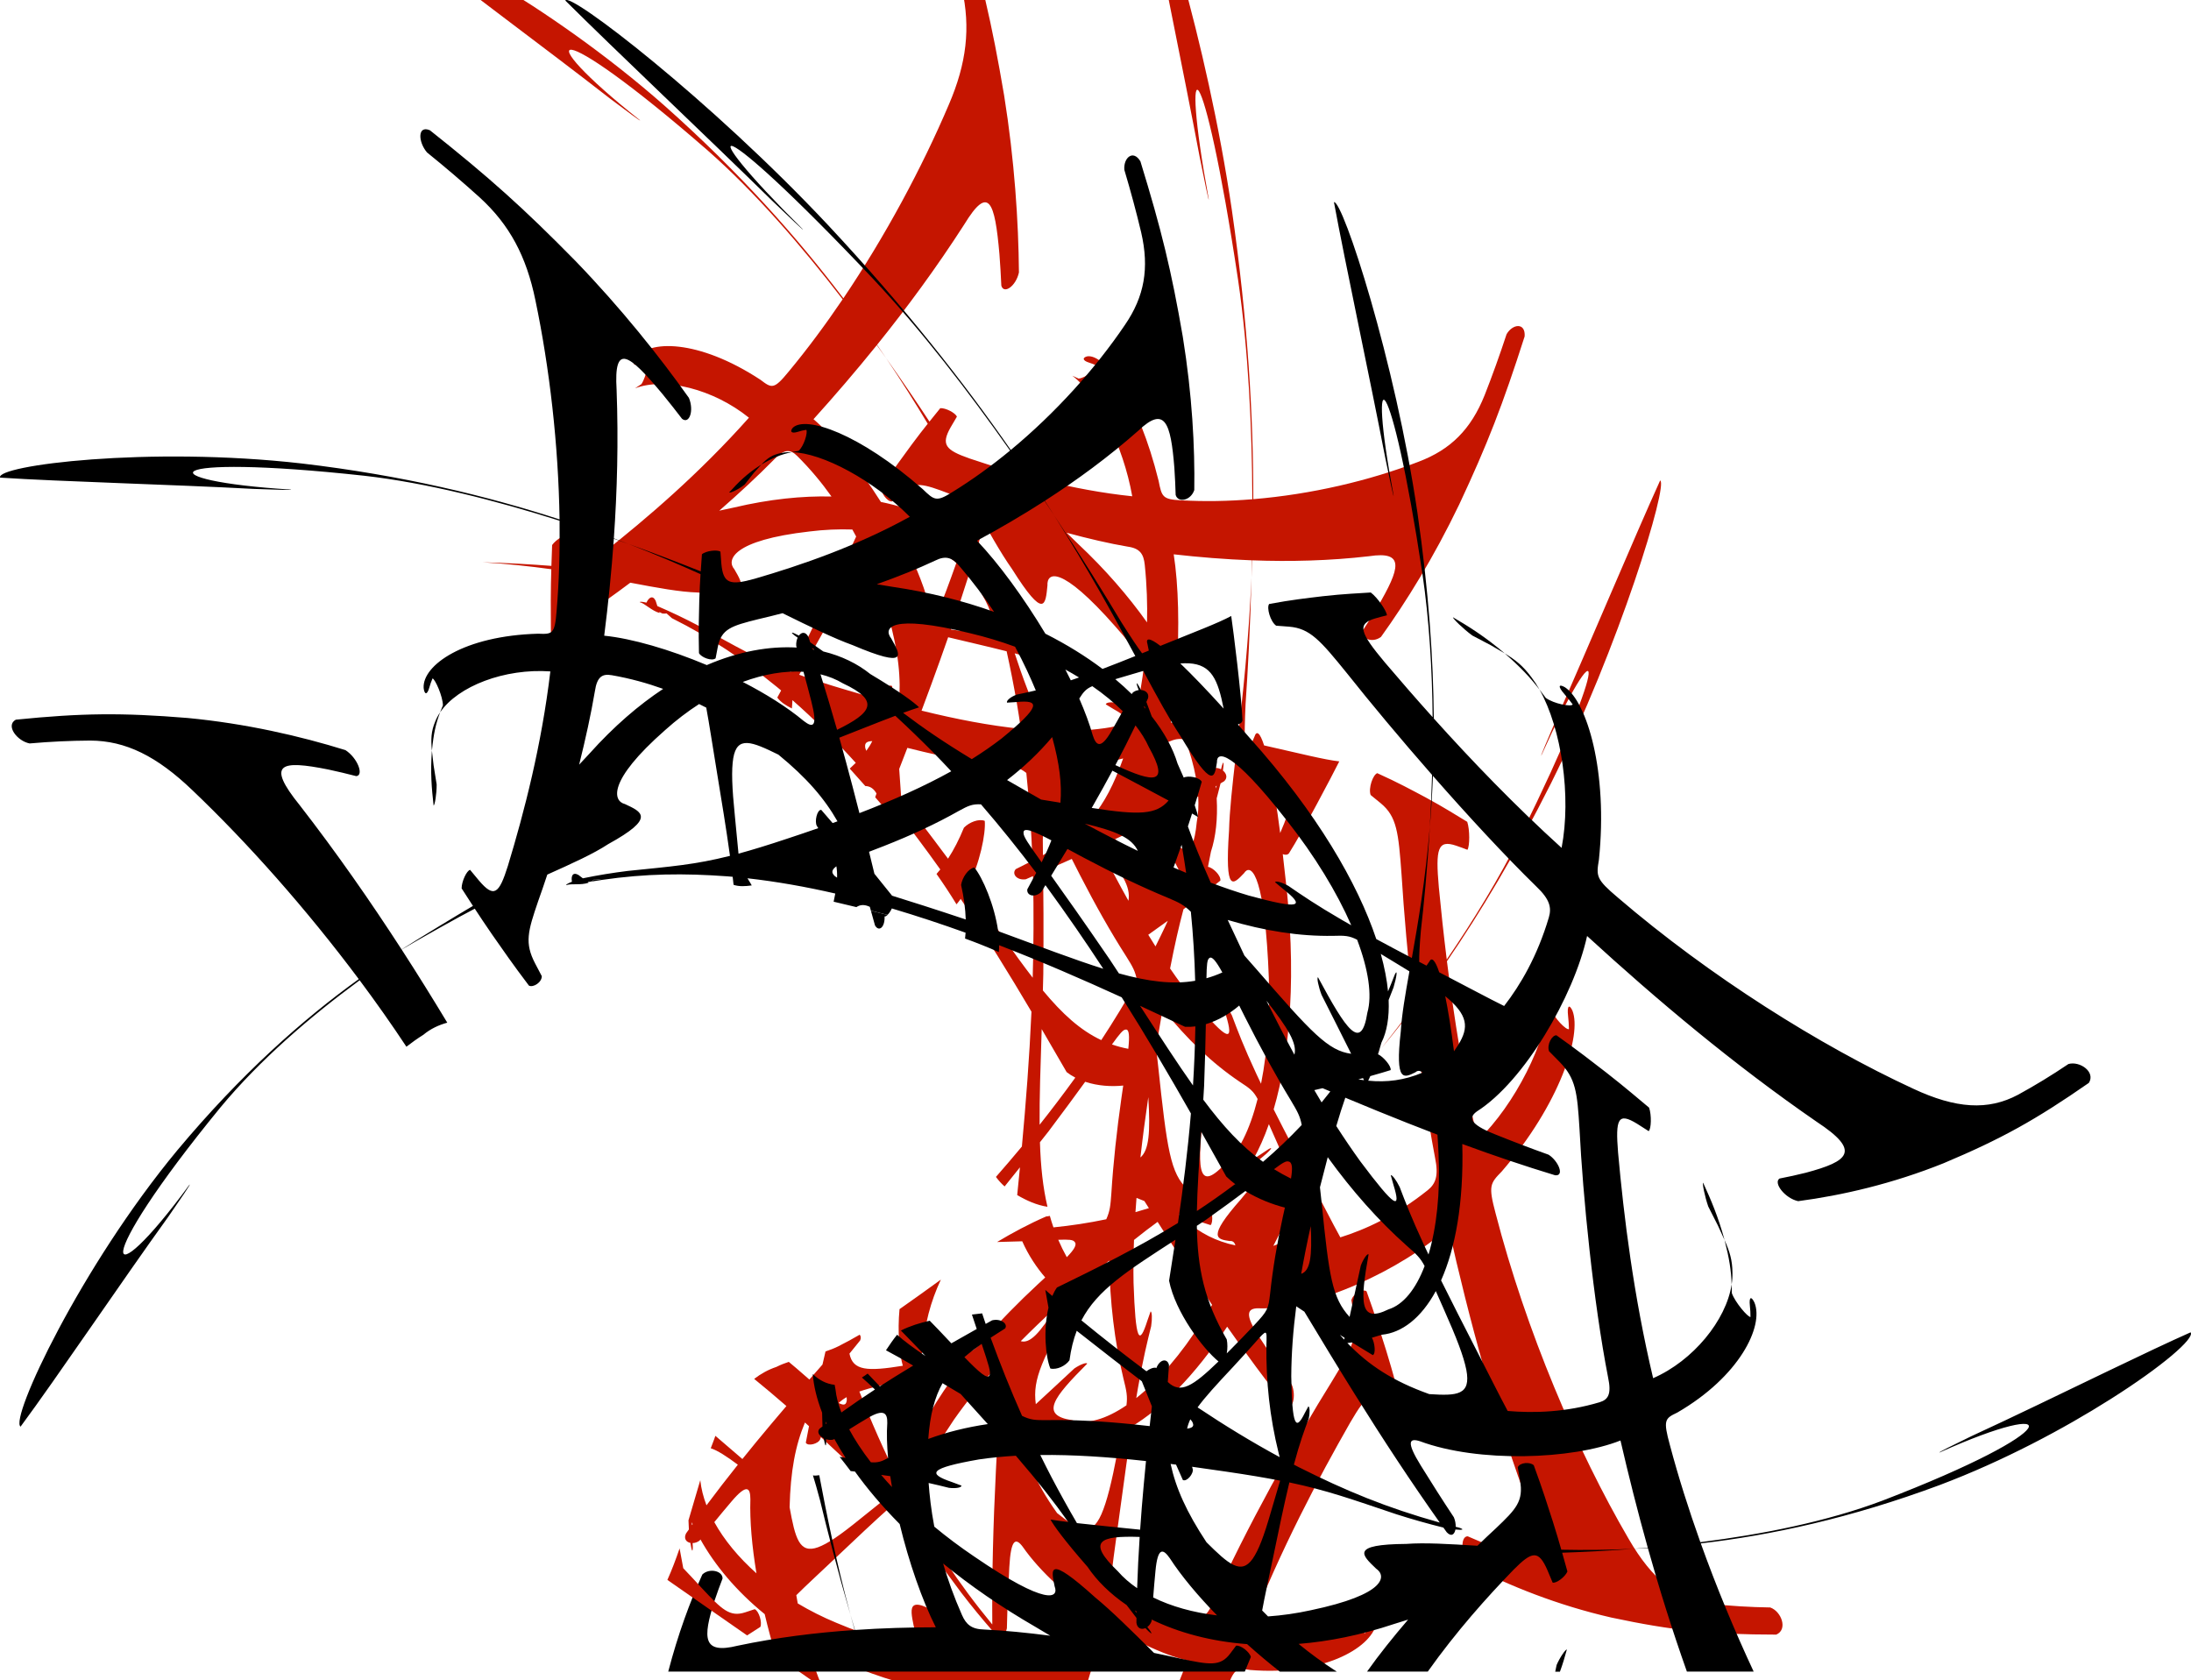<?xml version="1.0" encoding="utf-8"?>
<!-- Generator: Adobe Illustrator 16.0.5, SVG Export Plug-In . SVG Version: 6.00 Build 0)  -->
<!DOCTYPE svg PUBLIC "-//W3C//DTD SVG 1.1//EN" "http://www.w3.org/Graphics/SVG/1.1/DTD/svg11.dtd">
<svg version="1.1" id="Layer_1" xmlns="http://www.w3.org/2000/svg" xmlns:xlink="http://www.w3.org/1999/xlink" x="0px" y="0px"
	 width="422.131px" height="323.754px" viewBox="0 0 422.131 323.754" enable-background="new 0 0 422.131 323.754"
	 xml:space="preserve">
<path fill="#C51500" d="M341.067,309.715c-3.91-0.058-7.688-0.292-11.343-0.688c-6.522-0.771-11.373-4.646-15.926-12.508
	c-9.989-17.086-19.79-40.125-25.657-62.778c-1.406-5.287-1.053-5.728,1.186-8.023c11.236-13.02,15.469-26.344,13.629-30.991
	c-0.579-1.246-1.073-1.072-0.839,1.045c0.091,0.801,0.147,1.637,0.166,2.508c-0.491,0.266-2.888-2.139-3.533-3.995
	c-0.019-0.708-0.042-1.37-0.075-2.007c-0.822,8.632-6.71,20.408-13.941,27.459c-2.729-11.854-4.605-23.68-5.957-34.529
	c6.404-9.344,13.176-20.593,20.062-34.314c13.199-26.451,22.62-57.639,21.015-58.321c-4.899,10.79-13.711,31.81-20.032,46.05
	c-1.629,3.815-3.103,7.259-2.848,6.911c11.619-25.832,13.993-21.011-4.037,15.503c-4.078,8.183-9.06,16.298-14.199,23.833
	c-0.604-4.859-1.102-9.521-1.521-13.896c-0.667-7.49-0.203-9.236,3.35-8.029c0.738,0.248,1.459,0.513,2.158,0.787
	c0.463-0.696,0.473-3.887-0.037-5.387c-1.881-1.126-4.332-2.71-8.008-4.701c-2.688-1.424-5.277-2.847-9.326-4.673
	c-0.828,0.283-1.748,2.891-1.281,4.202c0.648,0.517,1.299,1.047,1.947,1.59c3.102,2.565,3.418,5.583,4.015,13.796
	c0.446,7.149,1.229,16.154,2.258,25.377c-2.075,2.807-4.125,5.482-6.104,7.998c1.984-2.396,4.029-4.973,6.131-7.75
	c1.134,10.092,2.558,20.428,4.164,28.864c0.729,3.53,0.117,5.054-1.448,6.298c-6.095,4.863-11.935,7.541-16.798,9.059
	c-1.606-2.901-3.635-6.92-6.268-11.938c-0.094-0.181-0.188-0.361-0.283-0.541c0.717-2.398,0.502-3.275-0.384-2.779
	c-0.294,0.1-0.598,0.222-0.893,0.336c-0.246-0.471-0.49-0.938-0.736-1.409c0.66-0.988,1.813-2.486,3.655-4.704
	c3.283-3.725,7.837-9.055,12.859-15.436c-6.57,7.934-12.443,13.899-17.256,18.717c-1.197-2.301-2.384-4.603-3.541-6.905
	c3.19-10.869,4.528-26.382,2.139-45.754c-0.127-1.185-0.256-2.325-0.383-3.425c0.446,0.184,0.896,0.178,1.187-0.148
	c2.681-4.213,8.403-15.12,9.7-17.721c-2.989-0.34-7.594-1.535-13.961-2.957c-0.174-0.04-0.35-0.079-0.522-0.119
	c-0.805-2.502-1.464-2.937-1.862-1.678c-0.168,0.366-0.334,0.765-0.494,1.146c-0.455-0.104-0.906-0.205-1.359-0.31
	c-0.055-1.398-0.014-3.667,0.146-7.167c0.414-6.052,0.894-14.561,1.141-24.319c-0.559,12.463-1.689,22.776-2.657,31.174
	c-2.215-0.507-4.423-1.028-6.608-1.577c-1.244-3.804-2.949-7.789-5.151-11.859c0.546-8.096,0.358-16.287-0.571-22.229
	c4.879,0.553,9.916,0.966,15.062,1.157c-0.021,1.125-0.045,2.239-0.073,3.334c0.049-1.095,0.094-2.205,0.134-3.333
	c7.316,0.27,14.859,0.091,22.516-0.793c6.927-1.049,6.041,2.237,1.598,9.833c-0.912,1.52-1.844,2.998-2.789,4.443
	c-0.521,1.568,1.771,2.555,3.482,1.275c4.832-6.713,10.164-15.309,15.069-25.506c5.472-11.683,8.396-19.235,12.612-32.396
	c0.197-2.721-2.312-2.454-3.479-0.423c-1.349,4.095-2.754,7.998-4.217,11.719c-2.646,6.622-6.566,10.513-12.746,12.853
	c-9.478,3.654-20.674,6.283-31.835,7.21c0.017-15.685-1.021-34.131-4.125-55.67c-4.815-32.913-15.2-65.549-16.815-64.444
	c2.336,12.94,7.447,37.409,10.641,54.34c0.906,4.47,1.721,8.51,1.719,7.993c-5.674-30.864-1.137-29.664,5.656,15.577
	c1.977,13.442,2.674,28.383,2.741,42.219c-4.619,0.377-9.232,0.463-13.712,0.205c-3.6-0.168-3.74-0.68-4.346-3.747
	c-3.924-15.876-10.379-24.481-13.745-23.994c-0.93,0.221-0.992,0.797,0.336,1.209c0.504,0.151,1.018,0.354,1.539,0.606
	c-0.008,0.599-2.234,2.369-3.548,2.471c-0.424-0.201-0.823-0.382-1.211-0.546c4.825,3.558,9.811,13.419,11.548,23.224
	c-11.564-1.205-22.479-4.294-31.355-7.287c-4.651-1.631-5.529-2.664-3.622-6.023c0.395-0.7,0.792-1.376,1.192-2.026
	c-0.259-0.704-2.141-1.709-3.2-1.639c-0.593,0.743-1.283,1.584-2.085,2.586c-2.419-3.678-5.232-7.831-8.348-12.223
	c2.987,4.439,5.639,8.669,8.015,12.638c-0.879,1.103-1.888,2.395-3.048,3.958c-1.744,2.383-3.455,4.664-5.896,8.356
	c-0.11,0.957,1.125,2.736,2.055,2.655c0.523-0.521,1.054-1.039,1.593-1.552c2.558-2.464,4.449-1.855,9.504,0.076
	c1.375,0.552,2.873,1.128,4.458,1.712c2.938,5.308,5.355,9.649,7.564,12.767c6.296,10.005,6.469,6.858,6.835,3.179
	c-0.142-2.472,2.461-4.161,13.106,7.94c2.018,2.255,3.875,4.609,5.559,7.012c-0.41,3.62-0.988,6.72-1.531,9.196
	c-1.268-0.496-2.364-0.964-3.459-1.433c-1.27-0.332-2.371-0.203-2.436,0.198c0.508,0.312,1.021,0.625,1.543,0.937
	c4.1,2.281,3.389,3.366-6.324,4.13c-2.285,0.112-4.62,0.104-7.009-0.014c-2.667-6.033-4.257-10.268-5.758-14.881
	c1.194,0.314,2.265,0.614,3.13,0.887c-0.233-1.292-1.292-4.542-4.042-10.625c-0.902-3.08-2.569-6.064-4.953-8.762
	c-0.344-0.962-0.695-1.924-1.056-2.888c0.099-0.333,0.197-0.667,0.295-1.001c0.187-1.224-0.525-1.582-1.346-1.306
	c-0.652-1.269-1.034-1.71-0.676-0.509c0.086,0.236,0.171,0.468,0.257,0.702c-0.421,0.244-0.836,0.639-1.144,1.156
	c-0.034,0.101-0.068,0.2-0.103,0.303c-4.128-3.242-9.546-5.781-16.141-7.127c-4.152-6.564-8.917-12.463-12.984-15.943
	c4.051-4.489,8.142-9.24,12.196-14.269c0.608,0.843,1.208,1.681,1.795,2.509c-0.572-0.847-1.154-1.703-1.75-2.566
	c5.759-7.147,11.438-14.857,16.806-23.204c4.713-7.735,5.89-4.405,6.772,5.705c0.157,2.045,0.279,4.077,0.368,6.103
	c0.49,1.687,2.803,0.121,3.391-2.552c-0.085-9.84-0.851-21.581-2.849-34.086c-2.398-14.178-4.421-22.728-8.619-36.738
	c-1.384-2.222-3.155,0.496-2.902,3.178c1.279,4.398,2.401,8.709,3.381,12.941c1.708,7.582,0.902,14.412-2.512,22.352
	c-5.201,12.236-12.296,25.434-20.325,37.333c-8.841-11.671-20.045-24.336-34.583-37.223C105.632,0.63,79.252-13.192,78.64-10.748
	c9.094,7.268,26.82,20.317,38.824,29.689c3.216,2.413,6.122,4.596,5.828,4.215c-21.769-17.234-17.615-20.9,13.125,5.894
	c9.102,8.005,18.071,18.405,25.932,28.619c-3.328,4.918-6.814,9.615-10.393,13.924c-2.852,3.488-3.248,3.25-5.443,1.579
	c-11.967-7.857-21.772-7.769-24.076-4.025c-0.587,1.099-0.312,1.59,0.94,0.561c0.472-0.393,0.979-0.759,1.522-1.094
	c0.333,0.454-0.374,4.003-1.325,5.399c-0.438,0.274-0.843,0.542-1.232,0.807c5.706-2.2,15.09,0.122,21.953,5.658
	c-9.538,10.722-19.65,19.391-28.139,26.079c-4.486,3.461-5.739,3.574-6.175-0.838c-0.092-0.918-0.169-1.818-0.229-2.702
	c-0.594-0.264-2.605,0.88-3.377,1.996c-0.035,1.148-0.089,2.466-0.139,4.018c-3.922-0.302-8.411-0.564-13.267-0.697
	c4.784,0.297,9.195,0.777,13.248,1.339c-0.052,1.703-0.094,3.673-0.103,6.002c0.008,3.524-0.017,6.936,0.196,12.131
	c0.458,0.821,2.406,0.904,3.074-0.089c0.106-0.911,0.221-1.831,0.346-2.753c0.569-4.4,2.362-5.85,7.327-9.492
	c1.365-0.971,2.837-2.047,4.379-3.203c5.248,0.993,9.551,1.795,13.003,1.891c10.471,1.113,8.828-1.402,7.034-4.502
	c-1.506-1.696-0.464-5.562,14.526-7.261c2.816-0.351,5.571-0.466,8.217-0.374c0.254,0.456,0.499,0.908,0.736,1.353
	c-1.286,2.849-3.132,6.575-5.4,11.336c-2.372,4.956-4.736,9.936-7.171,14.711c-6.538-2.469-10.472-4.798-17.82-8.87
	c-2.562-1.354-5.199-2.617-7.911-3.78c-0.113-0.347-0.226-0.694-0.339-1.041c-0.547-1.097-1.294-0.647-1.766,0.381
	c-0.796-0.188-1.293-0.225-1.282-0.081c0.956,0.204,2.253,1.64,3.812,2.073c-0.021-0.064-0.041-0.13-0.061-0.195
	c0.208,0.098,0.399,0.198,0.604,0.297c0.263,0.027,0.53,0.031,0.807-0.018c0.35,0.3,0.691,0.608,1.027,0.918
	c7.704,3.859,13.752,7.99,20.312,13.314c0.246,0.201,0.489,0.41,0.733,0.615c-0.259,0.483-0.503,0.93-0.743,1.367
	c0.688,0.923,1.7,1.533,2.809,2.095c0.016-0.222,0.042-0.443,0.056-0.665c0.006-0.128,0.013-0.232,0.02-0.352
	c0.011-0.197,0.022-0.402,0.034-0.583c4.264,3.744,8.318,7.79,12.202,12.08c-0.354,0.354-0.747,0.728-1.16,1.11
	c1.004,1.119,2.005,2.238,3.001,3.36c0.913,0.017,1.602,0.478,2.156,1.435c-0.084,0.241-0.169,0.483-0.253,0.725
	c0.726,0.828,1.445,1.66,2.162,2.496c0.415-0.059,0.914-0.249,1.393-0.539c3.188,4.003,6.169,7.987,8.987,11.958
	c-0.234,0.297-0.482,0.578-0.726,0.863c1.333,1.896,2.621,3.844,3.85,5.854c0.277-0.33,0.547-0.673,0.805-1.043
	c4.918,7.274,9.368,14.508,13.636,21.724c-0.402,8.991-1.07,17.568-1.844,25.985c-1.67,2.017-3.336,3.95-5,5.854
	c0.485,0.656,1.027,1.273,1.672,1.836c0.941-1.18,1.923-2.4,2.954-3.688c-0.171,1.791-0.352,3.566-0.529,5.349
	c1.752,1.033,3.746,1.938,5.832,2.257c-0.879-3.726-1.303-7.761-1.452-12.43c0.54-0.681,1.086-1.375,1.648-2.087
	c2.91-3.865,5.223-7.017,7.072-9.569c2.418,0.807,5.047,0.965,7.327,0.729c-0.109,0.747-0.224,1.522-0.339,2.325
	c-0.918,6.453-1.584,12.572-1.947,18.418c-0.172,2.428-0.271,3.423-0.979,5.017c-3.389,0.713-6.781,1.226-10.182,1.565
	c-0.255-0.728-0.481-1.467-0.692-2.215c-0.278,0.069-0.522,0.104-0.701,0.104c-3.396,1.484-6.511,3.158-9.462,4.928
	c1.824-0.037,3.434-0.085,4.844-0.136c1.18,2.685,2.819,5.112,4.429,6.969c-0.443,0.405-0.903,0.828-1.378,1.269
	c-3.805,3.535-7.282,7.076-10.422,10.697c-2.009,2.265-2.254,2.438-5.889,3.219c-2.157,0.457-4.316,0.88-6.477,1.272
	c-0.368,0.065-0.724,0.128-1.075,0.189c0.63-0.625,1.193-1.427,1.533-2.205c0.449-5.427,1.627-9.812,3.599-14.025
	c-2.672,1.921-5.297,3.841-7.965,5.691c-0.409,4.308-0.023,8.63,0.637,10.905c-6.841,1.107-9.619,0.973-10.28-2.338
	c0.685-0.849,1.367-1.699,2.06-2.545c0.192-0.464,0.134-0.85-0.087-1.104c-1.325,0.77-2.671,1.515-4.065,2.212
	c-0.841,0.421-1.683,0.739-2.524,1.021c-0.18,0.782-0.374,1.623-0.582,2.522c-0.826,0.938-1.672,1.906-2.527,2.886
	c-0.775-0.676-1.604-1.4-2.481-2.156c-0.5-0.43-0.993-0.832-1.49-1.25c-0.798,0.271-1.596,0.578-2.395,0.978
	c-1.559,0.521-2.98,1.313-4.269,2.304c2.036,1.65,4.104,3.396,6.211,5.233c-1.043,1.218-2.05,2.401-2.977,3.513
	c-1.907,2.27-3.738,4.492-5.505,6.693c-1.574-1.358-3.392-2.91-5.204-4.469c-0.087,0.242-0.176,0.482-0.257,0.726
	c-0.217,0.543-0.428,1.103-0.635,1.668c1.282,0.41,3.033,1.534,5.222,3.169c-2.093,2.624-4.099,5.221-6.043,7.825
	c-0.614-1.61-1.018-3.218-1.189-4.796c-0.003-0.014-0.004-0.024-0.007-0.037c-0.757,2.518-1.495,5.126-2.271,7.722
	c0.025,0.586,0.047,1.171,0.077,1.761c-0.181,0.252-0.362,0.504-0.542,0.758c-0.504,1.009,0.03,1.676,0.833,1.832
	c0.229,1.468,0.448,2.058,0.462,0.797c-0.013-0.254-0.023-0.508-0.035-0.76c0.441-0.013,0.919-0.16,1.335-0.475
	c0.061-0.074,0.119-0.148,0.178-0.225c2.771,4.959,6.885,9.921,12.375,14.39c0.64,2.715,1.363,5.392,2.143,7.949l9.001,6.271
	c-1.217-2.939-2.194-5.822-2.978-8.582c4.992,2.918,10.75,5.441,17.295,7.368c0.929,0.302,1.825,0.585,2.693,0.853
	c-4.318,1.115-8.497,2.354-12.142,3.672c-0.025,0.01-0.05,0.018-0.074,0.027l9.6,6.687c8.877-3.19,17.462-5.231,24.825-6.67
	c4.951-0.901,6.098-0.386,5.26,3.807c-0.172,0.871-0.354,1.722-0.545,2.544c0.457,0.534,2.561,0.497,3.56-0.13
	c0.349-1.016,0.763-2.176,1.237-3.548c3.409,2.211,7.335,4.666,11.623,7.188c-4.178-2.634-7.973-5.248-11.427-7.759
	c0.517-1.509,1.104-3.263,1.757-5.354c0.971-3.179,1.938-6.241,3.19-11.025c-0.179-0.964-1.89-2.003-2.76-1.438
	c-0.348,0.771-0.704,1.541-1.071,2.312c-1.729,3.685-3.721,4.101-9.146,4.931c-1.485,0.2-3.093,0.441-4.787,0.725
	c-4.392-3.486-7.997-6.332-11.04-8.124c-9.004-6.173-8.241-3.097-7.501,0.583c0.867,2.271-1.133,5.24-14.935-0.63
	c-2.602-1.076-5.083-2.332-7.412-3.722c-0.1-0.537-0.192-1.063-0.278-1.584c1.932-1.932,4.61-4.375,7.949-7.543
	c3.482-3.291,6.967-6.611,10.457-9.711c5.13,5.451,7.982,9.493,13.39,16.788c1.9,2.485,3.896,4.923,5.988,7.312
	c0.003,0.367,0.008,0.736,0.012,1.104c0.183,1.26,0.972,1.223,1.678,0.528c1.002,0.858,1.5,1.078,0.799,0.129
	c-0.153-0.181-0.303-0.354-0.456-0.532c0.333-0.451,0.614-1.043,0.755-1.693c0.091-3.949,0.253-7.879,0.469-11.785
	c0.297-5.547,1.261-5.672,2.557-3.965c6.826,9.83,22.017,19.658,31.774,21.947c-2.562,6.389-5.085,13.045-7.488,19.946
	c-0.837-0.481-1.661-0.961-2.475-1.438c0.802,0.504,1.616,1.01,2.444,1.518c-2.662,7.65-5.178,15.604-7.432,23.83l10.559,7.354
	c1.494-8.625,3.426-17.475,5.756-26.096c11.94,6.412,26.447,12.52,44.219,17.085c12.719,3.222,25.927,4.763,36.369,5.222v0.002
	c11.869,0.521,20.161-0.357,20.09-1.762c-4.362-0.844-10.336-1.84-16.845-2.893l0.001-0.002c-9.729-1.573-20.653-3.281-29.217-4.819
	c-3.803-0.593-7.236-1.134-6.843-0.929c26,4.883,23.095,10.544-14.349,1.32c-11.105-2.8-22.793-7.938-33.362-13.482
	c1.741-6.415,3.697-12.701,5.861-18.669c1.706-4.812,2.155-4.79,4.76-4.363c13.815,1.149,23.201-4.097,24.31-8.856
	c0.235-1.35-0.174-1.67-1.069-0.035c-0.337,0.619-0.716,1.232-1.138,1.839c-0.453-0.255-0.824-3.993-0.326-5.817
	c0.341-0.49,0.652-0.957,0.945-1.415c-4.826,5.091-14.524,7.831-22.752,6.19c5.986-15.184,13.131-28.723,19.303-39.533
	c3.285-5.643,4.455-6.408,6.182-2.455c0.355,0.823,0.697,1.637,1.018,2.439c0.648-0.063,2.24-2.203,2.651-3.668
	c-0.671-2.422-1.485-5.652-2.899-10.248c-1.051-3.336-2.039-6.584-3.779-11.396c-0.68-0.539-2.576,0.409-2.924,1.703
	c0.166,0.922,0.328,1.853,0.48,2.794c0.756,4.469-0.536,6.786-4.227,12.854c-6.853,10.966-16.812,28.777-22.851,42.447
	c-1.274,3.022-2.431,3.508-4.075,2.965c-6.399-2.104-11.55-5.465-15.482-8.737c0.391-3.376,1.06-7.882,1.828-13.589
	c0.66-4.815,1.309-9.646,2.021-14.395c5.727-3.449,12.092-9.689,18.373-19.227c3.76,5.378,7.45,10.371,11.225,15.156
	c1.424,1.258,2.101-1.883,1.242-3.957c-2.156-3.025-4.252-6.105-6.291-9.227c-2.9-4.419-2.236-5.48-0.277-5.516
	c10.777,0.449,27.966-7.502,36.736-15.603c3.981,17.748,9.014,36.442,15.844,54.661c3.824,9.543,0.771,9.781-7.317,6.857
	c-1.626-0.618-3.229-1.28-4.812-1.984c-1.498-0.025-1.317,3.745,0.459,5.633c7.531,3.896,16.812,7.639,27.212,10.024
	c11.855,2.521,19.254,3.267,31.77,3.284C344.513,313.977,343.221,310.467,341.067,309.715z M141.419,97.783
	c-0.985,0.205-1.927,0.408-2.842,0.612c3.817-3.331,7.464-6.708,10.575-9.876c1.975-2.094,3.138-1.96,4.447-0.659
	c2.55,2.522,4.732,5.174,6.603,7.805C154.548,95.528,148.273,96.165,141.419,97.783z M133.305,293.861
	c-0.006-0.189-0.013-0.381-0.019-0.569c0.055,0.122,0.109,0.245,0.165,0.367C133.402,293.727,133.355,293.794,133.305,293.861z
	 M137.623,293.271c1.095-1.34,2.196-2.664,3.307-3.969c2.949-3.477,3.641-2.711,3.642-0.412c-0.137,4.154,0.317,9.108,1.171,14.246
	C142.291,300.068,139.514,296.701,137.623,293.271z M163.119,269.191c0.052,0.392,0.04,0.668-0.031,0.884
	c-0.144,0.669-0.661,0.69-1.505,0.239C162.024,269.898,162.53,269.529,163.119,269.191z M170.08,289.167
	c-1.461,1.153-2.922,2.329-4.382,3.513c-3.856,3.137-6.2,4.732-8.103,5.439c-3.603,1.288-4.385-1.758-5.464-7.704
	c0.167-6.998,1.128-11.965,2.953-16.333c0.261,0.234,0.521,0.47,0.784,0.706c-0.264,1.315-0.482,2.44-0.617,3.181
	c0.398,0.77,2.445,0.19,2.764-0.648c0.05-0.146,0.105-0.286,0.155-0.43c1.608,1.479,3.245,3.004,4.908,4.576
	c3.024,2.844,5.437,5.201,7.484,7.315C170.411,288.904,170.253,289.029,170.08,289.167z M173.074,285.016
	c-2.754-5.478-5.236-11.121-7.5-16.904c2.301-0.807,5.486-1.521,10.082-2.494c2.054-0.45,4.106-0.919,6.16-1.417
	c3.462-0.845,3.275-0.776,1.537,1.587c-4.12,5.751-7.443,11.82-9.971,18.415C173.27,284.498,173.169,284.764,173.074,285.016z
	 M191.881,283.255c-0.532,10.609-0.776,20.274-0.7,29.738c-6.762-8.192-11.398-15.437-16.206-24.312
	c-0.164-0.303-0.321-0.609-0.48-0.916c3.408-2.875,5.39-4.244,7.37-5.605c0.895-0.805,1.49-1.737,1.35-2.016
	c-0.434,0.217-0.876,0.438-1.323,0.668c-3.423,1.899-3.479,0.723,1.923-7.31c2.524-3.589,5.357-7.062,8.488-10.506
	c0.219,0.556,0.45,1.137,0.69,1.739C192.587,270.827,192.148,277.689,191.881,283.255z M246.142,149.516
	c3.444,2.691,2.771,5.798,0.506,10.984c-0.645-5.001-1.279-8.937-1.879-11.907C245.271,148.893,245.728,149.198,246.142,149.516z
	 M235.125,169.664c0.142-0.984-1.453-2.523-2.392-2.645c0.183-0.888,0.371-1.851,0.57-2.91c0.941-2.875,1.332-6.361,1.112-10.288
	c0.256-0.954,0.504-1.915,0.745-2.884c0.229-0.138,0.462-0.273,0.689-0.41c0.729-0.66,0.44-1.527-0.231-2.065
	c0.204-1.437,0.175-2.075-0.188-0.946c-0.061,0.237-0.119,0.469-0.18,0.703c-0.396-0.209-0.863-0.311-1.32-0.234
	c-0.072,0.039-0.146,0.076-0.218,0.115c-0.256-1.359-0.573-2.754-0.959-4.179c1.022,0.344,2.047,0.682,3.073,1.017
	c0.807,0.261,1.552,0.511,2.256,0.755c-0.664,5.752-1.188,10.506-1.288,14.353c-0.851,12.314,0.825,10.346,2.894,8.188
	c1.137-1.793,3.674-0.633,4.625,16.938c0.523,8.69-0.004,16.896-1.353,23.636c-0.294-0.61-0.587-1.223-0.873-1.834
	c-2.46-5.279-3.601-8.308-4.741-11.339c-0.664-1.345-1.449-2.229-1.689-2.017c0.177,0.656,0.357,1.324,0.544,1.994
	c1.548,5.162,0.545,5.268-6.188-2.803c-1.551-1.945-3.072-4.017-4.576-6.207c0.902-4.639,1.709-8.149,2.58-11.412
	c0.693-0.52,1.396-1.053,2.082-1.578c0.207,0.438,0.398,0.851,0.57,1.232c0.188-0.417,0.441-1.145,0.755-2.252
	C232.978,171.391,234.335,170.316,235.125,169.664z M234.224,151.499c0.062-0.038,0.125-0.075,0.188-0.111
	c-0.049,0.176-0.096,0.352-0.145,0.528C234.253,151.776,234.237,151.639,234.224,151.499z M230.601,216.545
	c-0.539,3.729-1.191,8.467-1.804,12.57c-3.288-2.993-3.955-7.627-5.671-23.82c-0.128-1.154-0.261-2.309-0.393-3.464
	c0.404-2.438,0.834-4.927,1.281-7.468c4.641,5.818,9.557,10.521,14.896,14.107c1.873,1.211,2.59,1.756,3.391,3.268
	c-1.502,5.945-3.706,10.447-6.422,12.664c-5.325,5.564-5.216,0.392-3.905-11.023C231.731,213.24,231.019,214.871,230.601,216.545z
	 M227.985,234.27c-0.026,0.147-0.051,0.295-0.075,0.438c-0.269-0.243-0.537-0.495-0.804-0.753
	C227.401,234.061,227.694,234.165,227.985,234.27z M219.719,223.012c0.421-3.746,0.931-7.617,1.519-11.623
	C221.649,218.15,221.388,221.593,219.719,223.012z M221.353,232.777c-0.861,0.271-1.724,0.525-2.586,0.769
	c0.061-0.907,0.127-1.819,0.2-2.739c0.482,0.189,0.987,0.389,1.515,0.598C220.769,231.857,221.06,232.314,221.353,232.777z
	 M221.231,180.104c1.136-0.815,2.412-1.729,3.767-2.699c-0.142,0.31-0.282,0.617-0.425,0.931c-0.637,1.354-1.286,2.688-1.948,4.008
	C222.16,181.607,221.696,180.861,221.231,180.104z M230.582,158.356c-0.819,8.283-3.088,6.314-7.274-0.84
	c2.59-1.332,5.096-2.681,7.547-4.065C230.954,155.204,230.867,156.85,230.582,158.356z M225.92,136.895
	c0.46,0.925,0.888,1.846,1.288,2.763c-0.54-0.151-1.08-0.302-1.613-0.458C225.71,138.442,225.819,137.672,225.92,136.895z
	 M223.011,150.306c0.74-2.132,1.377-4.603,1.912-7.289c1.426-0.616,2.223-0.784,3.43-0.521c0.938,2.52,1.631,4.972,2.053,7.296
	c-1.346,0.667-2.69,1.315-4.04,1.94C222.776,153.409,222.374,152.376,223.011,150.306z M207.661,104.744
	c-0.741-0.731-1.462-1.429-2.159-2.099c4.149,1.127,8.212,2.075,11.819,2.687c2.33,0.332,3.025,1.45,3.234,3.486
	c0.412,3.956,0.522,7.671,0.439,11.1C217.368,114.826,212.949,109.709,207.661,104.744z M222.226,158.066
	c1.672,3.271,3.784,7.334,5.588,10.909c-3.479,0.894-6.217-0.848-12.963-7.298c0.207-0.099,0.418-0.198,0.621-0.295
	C217.8,160.277,220.038,159.175,222.226,158.066z M217.412,173.557c-1.795-3.207-3.588-6.596-5.396-10.16
	C216.147,168.004,217.888,170.826,217.412,173.557z M216.394,146.125c-1.767,5.035-3.65,8.55-5.92,11.286
	c-0.148-0.146-0.299-0.293-0.45-0.444c-0.749-0.729-1.501-1.455-2.255-2.18c-1.066-2.219-2.143-4.497-3.234-6.834
	C208.629,147.75,212.573,147.152,216.394,146.125z M201.321,158.113c0.605-1.027,1.788,0.813,3.582,4.25
	c-1.219,0.825-2.533,1.61-3.965,2.403C200.883,160.196,200.899,158.66,201.321,158.113z M195.912,135.482
	c0.279,1.643,0.529,3.288,0.766,4.934c-5.987-0.607-12.329-1.82-19.125-3.495c0.643-1.703,1.256-3.355,1.819-4.898
	c1.159-3.154,2.258-6.226,3.307-9.243c3.384,0.814,7.688,1.798,11.265,2.704C194.664,128.728,195.307,132.019,195.912,135.482z
	 M188.244,105.583c0.062,0.177,0.124,0.354,0.184,0.528c-0.088-0.087-0.174-0.174-0.265-0.26
	C188.189,105.763,188.217,105.673,188.244,105.583z M186.682,110.686c1.065,1.202,1.928,2.513,2.56,3.919
	c4.047,6.978,1.2,7.793-6.048,6.679C184.425,117.694,185.583,114.176,186.682,110.686z M184.271,108.416
	c-0.653,1.848-1.32,3.681-2.001,5.501c-1.803,4.847-2.696,4.487-3.376,2.308c-1.096-4.011-2.999-8.468-5.338-12.889
	C177.779,104.429,181.442,106.161,184.271,108.416z M166.912,144.664c-0.165-0.343-0.236-0.612-0.232-0.853
	c-0.06-0.709,0.43-1.002,1.375-1.018C167.753,143.419,167.378,144.034,166.912,144.664z M172.22,135.541
	c-0.136-1.387-0.259-2.568-0.348-3.341c-0.61-0.518-2.406,1.109-2.46,2.073c-0.006,0.165-0.016,0.326-0.022,0.49
	c-1.984-0.555-4.005-1.142-6.066-1.756c-3.747-1.103-6.759-2.07-9.351-2.996c0.107-0.198,0.22-0.401,0.348-0.622
	c1.062-1.861,2.118-3.742,3.17-5.634c2.774-5.002,4.552-7.75,6.17-9.42c3.077-3.12,4.727-0.647,7.521,4.417
	c1.912,6.726,2.46,11.943,1.999,17.049C172.861,135.714,172.542,135.629,172.22,135.541z M198.966,188.38
	c-3.578-4.622-7.52-10.437-12.479-17.522c2.297-4.506,3.455-10.245,3.243-12.695c-1.134-0.466-2.973,0.242-4.013,1.309
	c-0.926,2.269-1.938,4.231-3.068,5.972c-3.8-5.11-6.755-8.952-9.028-11.869c-0.099-1.401-0.229-3.278-0.375-5.417
	c0.511-1.322,1.04-2.687,1.572-4.064c0.944,0.233,1.953,0.483,3.018,0.736c5.478,1.3,10.678,2.221,15.653,2.685
	c2.062,0.225,2.909,0.359,4.249,1.406c0.59,5.625,0.973,11.264,1.189,16.911c-1.07,0.545-2.141,1.086-3.219,1.621
	c-0.835,0.896,0.185,2.216,1.927,1.958c0.437-0.192,0.908-0.399,1.393-0.615c0.003,0.078,0.007,0.155,0.008,0.232
	C199.184,175.745,199.146,182.17,198.966,188.38z M200.295,216.709c-0.039-5.238,0.171-11.257,0.403-18.428
	c1.618,2.765,3.214,5.527,4.81,8.289c0.524,0.406,1.085,0.755,1.668,1.06C204.871,210.814,202.579,213.831,200.295,216.709z
	 M207.037,239.27c0.522,0.541-0.109,1.523-1.502,2.955c-0.614-1.109-1.162-2.225-1.646-3.353
	C205.958,238.797,206.734,238.855,207.037,239.27z M203.427,251.912c-3.088,4.923-4.969,7.012-6.765,6.494
	C198.796,256.251,201.055,254.092,203.427,251.912z M196.06,272.316c0.14,0.332,0.279,0.66,0.417,0.986
	c-0.09,0.078-0.179,0.153-0.266,0.229C196.157,273.131,196.105,272.727,196.06,272.316z M215.336,279.579
	c-1.187,6.205-2.076,9.743-3.137,12.18c-2.035,4.576-4.35,3.101-8.532-0.231c-4.316-6.061-6.395-11.213-7.323-17.092
	c0.222,0.125,0.484,0.262,0.793,0.408c0.777,1.807,1.471,3.381,1.891,4.299c0.648,0.147,1.683-1.744,1.772-2.851
	c0.583,0.202,1.215,0.409,1.913,0.626c3.354,1.884,8.009,1.707,13.327-0.964C215.804,277.159,215.567,278.368,215.336,279.579z
	 M217.03,270.766c-3.937,2.68-7.614,3.769-10.491,2.863c-6.247-0.955-3.604-4.346,2.923-10.886
	c-0.091-0.312-1.366,0.161-2.472,0.921c-2.205,2.037-4.985,4.654-7.424,6.883c-0.664-4.925,1.204-8.638,8.125-21.078
	c0.491-0.891,0.977-1.785,1.467-2.683c1.474-1.285,2.989-2.586,4.543-3.901c0.147,8.023,1.024,15.545,2.737,22.678
	C217.062,268.037,217.257,269.038,217.03,270.766z M217.385,202.078c-1.098-0.21-2.145-0.488-3.151-0.84
	c1.543-2.135,2.172-2.868,2.634-2.864C217.574,198.25,217.644,199.617,217.385,202.078z M212.176,200.4
	c-4.025-1.887-7.497-5.041-11.25-9.57c0.03-1.047,0.059-2.114,0.083-3.206c0.077-9.032,0.021-15.313-0.032-19.688
	c1.714-0.756,3.599-1.586,5.521-2.442c0.503,0.989,1.037,2.052,1.609,3.166c2.939,5.719,5.88,10.937,8.902,15.646
	c1.239,1.978,1.725,2.813,2.082,4.711C216.896,192.943,214.586,196.734,212.176,200.4z M231.544,254.627
	c-3.977,6.324-8.396,11.389-12.627,14.744c0.109-0.671,0.225-1.344,0.339-2.008c1.017-5.737,1.771-8.788,2.532-11.838
	c0.23-1.493,0.158-2.787-0.104-2.855c-0.211,0.6-0.425,1.211-0.637,1.826c-1.551,4.85-2.261,4.033-2.652-7.359
	c-0.047-2.684-0.015-5.426,0.09-8.232c1.691-1.36,3.174-2.493,4.548-3.483c2.403,3.772,4.888,7.624,7.045,10.858
	c1.163,1.755,2.312,3.462,3.448,5.132C232.937,252.407,232.276,253.477,231.544,254.627z M239.104,231.038
	c-6.67,7.553-4.599,7.707-2.176,8.078c0.486-0.062,0.924,0.161,1.086,0.841c-3.761-0.805-6.736-2.364-9.494-4.713
	c0.24-0.131,0.519-0.291,0.838-0.494c1.615,0.562,3.035,1.036,3.879,1.294c0.578-0.538,0.304-2.981-0.252-3.896
	c0.562-0.438,1.162-0.918,1.82-1.457c2.041-1.107,4.029-3.112,5.838-5.955c0.717-0.469,1.437-0.947,2.153-1.444
	c1.709-1.364,2.767-2.535,1.64-1.908c-1.01,0.683-1.987,1.324-2.944,1.931c1.082-1.926,2.085-4.172,2.979-6.723
	c0.498,1.135,1,2.27,1.506,3.402c0.396,0.888,0.762,1.716,1.101,2.501C243.786,225.788,241.079,228.529,239.104,231.038z
	 M245.324,240.048c2.062-3.94,3.602-7.155,4.688-9.688c0.178,0.646,0.322,1.254,0.438,1.836
	C251.365,237.055,249.382,238.557,245.324,240.048z"/>
<g>
	<path fill="none" d="M263.384,322.091h-5.843c0.519,0.332,1.041,0.661,1.576,0.986C260.8,324.1,262.008,324.107,263.384,322.091z"
		/>
	<path d="M150.671,87.259c-1.862,0.317-2.819,1.017-3.983,2.245c2.279-1.346,3.818-1.954,5.844-2.382
		C151.863,87.104,151.238,87.146,150.671,87.259z"/>
	<path d="M140.482,94.887c0.203,0.162,1.851-0.615,2.985-1.523c0.573-0.754,1.167-1.509,1.773-2.258
		c0.55-0.614,1.012-1.143,1.446-1.602c-0.013,0.007-0.024,0.014-0.037,0.021C143.895,91.262,142.18,93.007,140.482,94.887z"/>
	<path d="M299.905,320.799c-0.086,0.432-0.176,0.861-0.266,1.292h0.905c0.537-1.442,0.944-2.837,1.333-4.271
		C301.647,317.744,300.536,319.322,299.905,320.799z"/>
	<path d="M83.217,144.637c0.32-3.273,0.747-5.199,1.568-7.374c-0.383,0.566-0.699,1.152-0.934,1.755
		C83.046,140.946,83.004,142.451,83.217,144.637z"/>
	<path d="M83.542,155.199c0.227-0.022,0.594-2.203,0.588-4.06c-0.209-1.224-0.408-2.46-0.594-3.707
		c-0.125-1.067-0.239-1.978-0.318-2.796c-0.002,0.021-0.004,0.037-0.006,0.057C82.898,148.756,83.168,151.92,83.542,155.199z"/>
	<path d="M328.135,227.879c-0.184,0.127,0.304,2.604,0.984,4.572c0.625,1.201,1.244,2.42,1.855,3.658
		c0.496,1.072,0.927,1.982,1.291,2.812c-0.006-0.021-0.01-0.038-0.016-0.058C331.034,234.415,329.648,231.184,328.135,227.879z"/>
	<path d="M333.783,245.174c-0.021-2.412-0.535-4.027-1.518-6.251c0.927,3.618,1.27,5.854,1.365,8.536
		C333.75,246.684,333.805,245.92,333.783,245.174z"/>
	<path d="M113.914,169.854c0.682-0.111,1.354-0.213,2.02-0.311c-0.453-0.062-0.909-0.12-1.368-0.166
		C114.367,169.575,114.146,169.725,113.914,169.854z"/>
	<path d="M168.582,178.3c0.738,1.289,1.934,0.433,1.849-1.759c0.024,0.018,0.049,0.033,0.073,0.049
		c0.159-0.033,0.325-0.154,0.489-0.308c-1.065-0.276-2.132-0.548-3.2-0.812C168.057,176.412,168.322,177.354,168.582,178.3z"/>
	<path d="M187.259,253.299c0.655-0.072,1.31-0.15,1.962-0.232"/>
	<path d="M201.397,248.545"/>
	<path d="M156.628,284.266c0.375,1.202,0.827,2.784,1.379,4.854c1.321,5.49,3.286,13.204,5.849,22.021
		c-2.844-10.602-4.619-19.519-6.013-26.91C157.405,284.296,156.995,284.34,156.628,284.266z"/>
	<path d="M422.053,256.705c-4.062,1.801-9.533,4.396-15.476,7.254v-0.001c-8.884,4.269-18.823,9.11-26.729,12.742
		c-3.459,1.687-6.586,3.206-6.145,3.149c24.125-10.854,24.977-4.549-11.021,9.282c-10.713,4.052-23.238,6.515-35.082,8.004
		c-2.236-6.259-4.225-12.534-5.859-18.669c-1.351-4.923-0.969-5.163,1.412-6.301c11.994-6.953,16.697-16.621,14.886-21.16
		c-0.577-1.242-1.097-1.271-0.897,0.581c0.078,0.7,0.117,1.421,0.117,2.159c-0.518,0.051-2.959-2.807-3.592-4.588
		c-0.002-0.598-0.013-1.157-0.033-1.701c-1.052,6.938-7.442,14.729-15.133,18.084c-3.764-15.881-5.641-31.074-6.754-43.475
		c-0.529-6.506-0.007-7.805,3.668-5.547c0.764,0.473,1.508,0.943,2.229,1.422c0.496-0.424,0.579-3.09,0.08-4.525
		c-1.936-1.604-4.449-3.789-8.236-6.751c-2.77-2.14-5.437-4.239-9.613-7.19c-0.866-0.055-1.881,1.809-1.427,3.068
		c0.664,0.66,1.328,1.332,1.992,2.018c3.174,3.234,3.438,5.875,3.877,12.963c0.646,12.914,2.651,33.223,5.511,47.891
		c0.682,3.209,0.01,4.268-1.65,4.762c-6.454,1.932-12.6,2.117-17.698,1.68c-1.608-2.994-3.635-7.071-6.266-12.195
		c-2.212-4.328-4.439-8.662-6.568-12.967c2.728-6.103,4.383-14.861,4.088-26.277c6.158,2.265,12.041,4.254,17.873,6.021
		c1.888,0.221,0.647-2.744-1.242-3.957c-3.5-1.25-6.979-2.58-10.437-3.975c-4.905-1.968-4.967-3.221-3.379-4.367
		c9.101-5.791,18.66-22.14,21.228-33.799c13.411,12.288,28.226,24.753,44.241,35.799c8.594,5.646,6.225,7.586-2.085,9.811
		c-1.688,0.422-3.382,0.795-5.083,1.121c-1.244,0.834,1.061,3.826,3.598,4.359c8.405-1.107,18.161-3.341,28.059-7.326
		c11.17-4.707,17.666-8.324,27.946-15.463c1.331-2.109-1.735-4.25-3.933-3.637c-3.24,2.188-6.475,4.154-9.699,5.917
		c-5.793,3.097-11.988,2.688-20.219-1.161c-17.962-8.312-39.172-21.615-56.934-36.852c-4.176-3.533-4.137-4.098-3.613-7.26
		c1.779-17.105-2.362-30.458-6.528-33.222c-1.188-0.692-1.494-0.267-0.092,1.337c0.531,0.604,1.057,1.257,1.57,1.963
		c-0.252,0.498-3.592-0.105-5.184-1.26c-0.42-0.57-0.817-1.1-1.209-1.604c4.258,7.554,6.158,20.582,4.254,30.5
		c-9.016-8.167-17.313-16.798-24.623-24.929c-0.086-11.327-0.958-24.428-3.149-39.623c-4.286-29.249-14.381-60.225-16.088-59.868
		c2.146,11.655,6.929,33.939,9.881,49.237c0.843,4.062,1.603,7.73,1.613,7.299c-5.229-27.838-0.526-25.239,5.547,15.029
		c1.331,9.045,1.882,18.551,1.97,27.672c-3.271-3.643-6.345-7.184-9.189-10.533c-4.829-5.766-5.445-7.463-1.842-8.504
		c0.748-0.217,1.488-0.413,2.222-0.588c-0.021-0.836-1.834-3.459-3.11-4.398c-2.187,0.151-5.103,0.251-9.257,0.719
		c-3.021,0.367-5.958,0.68-10.323,1.496c-0.519,0.705,0.219,3.37,1.35,4.18c0.828,0.053,1.664,0.117,2.508,0.191
		c4.011,0.333,5.996,2.628,11.179,9.027c4.453,5.611,10.241,12.554,16.356,19.533c-0.1,3.489-0.252,6.857-0.438,10.051
		c0.259-3.1,0.466-6.383,0.603-9.863c6.697,7.635,13.772,15.302,19.914,21.307c2.615,2.479,2.982,4.08,2.41,5.996
		c-2.222,7.474-5.483,13.008-8.606,17.033c-2.978-1.464-6.938-3.603-11.966-6.214c-0.18-0.096-0.36-0.188-0.541-0.282
		c-0.782-2.378-1.461-2.976-1.903-2.062c-0.185,0.248-0.364,0.522-0.541,0.785c-0.471-0.246-0.938-0.49-1.409-0.736
		c-0.022-1.188,0.066-3.075,0.312-5.948c0.565-4.935,1.257-11.908,1.729-20.016c-0.856,10.266-2.267,18.519-3.463,25.221
		c-2.297-1.203-4.585-2.414-6.852-3.644c-3.594-10.742-11.362-24.236-24.396-38.767c-0.779-0.9-1.537-1.762-2.271-2.592
		c0.472-0.104,0.836-0.366,0.888-0.799c-0.208-4.99-1.745-17.211-2.168-20.086c-2.646,1.43-7.107,3.08-13.146,5.552
		c-0.166,0.067-0.332,0.135-0.498,0.202c-2.09-1.594-2.879-1.574-2.486-0.312c0.07,0.396,0.164,0.818,0.25,1.223
		c-0.434,0.174-0.861,0.35-1.293,0.523c-0.844-1.117-2.107-3.002-3.979-5.965c-3.119-5.203-7.587-12.459-12.962-20.608
		c6.666,10.546,11.63,19.655,15.636,27.099c-2.106,0.85-4.217,1.685-6.323,2.483c-3.195-2.41-6.872-4.705-11.005-6.787
		c-4.18-6.955-9.014-13.57-13.174-17.914c4.319-2.335,8.688-4.875,13.021-7.66c0.625,0.936,1.242,1.863,1.846,2.778
		c-0.586-0.926-1.184-1.862-1.796-2.811c6.158-3.96,12.246-8.418,18.021-13.519c5.084-4.82,6.236-1.617,6.932,7.156
		c0.12,1.768,0.2,3.514,0.251,5.24c0.47,1.584,2.914,1.084,3.587-0.944c0.128-8.27-0.408-18.371-2.212-29.542
		c-2.188-12.714-4.104-20.583-8.166-33.792c-1.394-2.346-3.299-0.693-3.095,1.64c1.232,4.131,2.311,8.137,3.236,12.026
		c1.612,6.947,0.619,12.38-3.112,17.832c-5.689,8.415-13.374,16.971-22.002,24.111c-8.951-12.88-20.344-27.424-35.203-43.324
		c-22.762-24.255-49.937-45.1-50.629-43.271c9.312,9.283,27.491,26.441,39.787,38.509c3.298,3.15,6.275,6,5.979,5.577
		c-22.296-22.083-17.887-23.692,13.544,9.549c9.303,9.901,18.416,21.763,26.379,33.078c-3.576,2.949-7.312,5.656-11.135,8.005
		c-3.049,1.919-3.457,1.58-5.707-0.591c-12.293-10.786-22.509-14.157-24.992-11.834c-0.637,0.713-0.359,1.221,0.966,0.8
		c0.5-0.164,1.038-0.291,1.61-0.382c0.336,0.496-0.479,3.22-1.499,4.055c-0.463,0.077-0.894,0.157-1.306,0.244
		c5.994,0.162,15.72,5.405,22.75,12.456c-10.178,5.622-20.9,9.325-29.895,11.942c-4.749,1.32-6.059,0.974-6.414-2.873
		c-0.076-0.8-0.137-1.582-0.18-2.344c-0.615-0.43-2.734-0.179-3.563,0.484c-0.062,0.949-0.147,2.033-0.233,3.314
		c-4.088-1.635-8.769-3.435-13.836-5.258c4.988,1.935,9.582,3.891,13.8,5.79c-0.091,1.407-0.181,3.044-0.24,4.989
		c-0.069,2.953-0.169,5.802-0.062,10.227c0.457,0.848,2.487,1.602,3.204,1.004c0.131-0.726,0.271-1.454,0.42-2.184
		c0.691-3.484,2.59-4.065,7.843-5.369c1.444-0.333,3.002-0.717,4.636-1.143c5.444,2.676,9.909,4.857,13.503,6.153
		c10.885,4.612,9.229,1.931,7.427-1.297c-1.529-1.948-0.359-4.821,15.293-0.976c2.943,0.698,5.813,1.568,8.568,2.577
		c1.731,3.206,3.029,6.08,3.999,8.421c-1.323,0.318-2.491,0.561-3.658,0.801c-1.231,0.453-2.062,1.189-1.885,1.555
		c0.595-0.034,1.196-0.071,1.802-0.113c4.667-0.471,4.704,0.825-2.828,7.004c-1.812,1.398-3.733,2.725-5.76,3.993
		c-5.637-3.425-9.362-5.992-13.23-8.919c1.16-0.425,2.209-0.791,3.076-1.062c-0.93-0.926-3.656-2.988-9.39-6.408
		c-2.499-2.012-5.573-3.508-9.071-4.359c-0.832-0.593-1.67-1.182-2.517-1.766c-0.11-0.33-0.22-0.66-0.33-0.99
		c-0.546-1.111-1.335-0.998-1.851-0.302c-1.26-0.669-1.826-0.812-0.846-0.032c0.206,0.145,0.408,0.287,0.612,0.43
		c-0.206,0.441-0.321,1.002-0.278,1.602c0.03,0.102,0.059,0.203,0.089,0.307c-5.241-0.301-11.138,0.713-17.319,3.377
		c-7.158-3.013-14.44-5.131-19.766-5.662c0.758-5.999,1.4-12.236,1.853-18.679c0.981,0.344,1.952,0.689,2.907,1.033
		c-0.953-0.369-1.92-0.738-2.902-1.106c0.641-9.157,0.895-18.729,0.529-28.646c-0.553-9.041,2.316-6.981,8.818,0.811
		c1.298,1.588,2.559,3.186,3.79,4.797c1.366,1.104,2.369-1.503,1.324-4.032c-5.694-8.026-13.032-17.222-21.819-26.342
		C100.83,40.057,94.283,34.198,82.831,25.1c-2.406-1.032-2.305,2.21-0.565,4.266c3.563,2.878,6.948,5.774,10.171,8.687
		c5.735,5.245,8.977,11.31,10.714,19.777c2.725,13.013,4.446,27.898,4.658,42.251c-13.925-4.524-30.358-8.513-49.652-10.779
		C28.672,85.934-0.874,89.669,0.02,92.025c11.616,0.766,33.62,1.343,48.827,2.173c4.018,0.142,7.65,0.273,7.191,0.128
		c-27.713-1.7-26.4-7.083,14.139-2.665c12.043,1.367,25.347,4.775,37.635,8.663c0.08,5.938-0.096,11.785-0.57,17.366
		c-0.346,4.492-0.807,4.523-3.564,4.407c-14.311,0.392-22.306,6.069-22.057,10.457c0.146,1.237,0.653,1.483,1.092-0.077
		c0.163-0.592,0.37-1.182,0.624-1.768c0.533,0.182,1.981,3.499,1.999,5.188c-0.202,0.475-0.383,0.926-0.55,1.366
		c3.425-5.066,12.452-8.524,21.248-7.903c-1.699,14.25-5.042,27.142-8.185,37.482c-1.703,5.404-2.667,6.213-5.546,2.842
		c-0.6-0.701-1.178-1.396-1.732-2.086c-0.639,0.123-1.635,2.211-1.631,3.568c0.628,0.962,1.337,2.074,2.182,3.376
		c-2.808,1.651-10.18,6.104-13.75,8.387c-6.011-9.286-12.52-18.632-19.609-27.769c-6.609-8.171-3.588-8.7,5.437-6.91
		c1.822,0.39,3.636,0.818,5.438,1.287c1.523-0.133,0.26-3.499-2.08-5.011c-8.742-2.719-19.208-5.125-30.417-6.193
		c-12.721-1.041-20.422-0.945-33.093,0.328c-2.048,1.11,0.268,4.125,2.663,4.578c3.975-0.352,7.864-0.533,11.676-0.553
		c6.822,0.02,12.844,3.001,19.708,9.59C47.672,162.355,59,175.1,69.124,188.648c-10.847,7.807-22.705,18.312-34.942,32.957
		c-18.641,22.471-32.356,51.793-30.22,53.268c6.951-9.387,19.508-28.016,28.487-40.475c2.319-3.365,4.416-6.402,4.062-6.143
		c-16.494,22.521-19.522,16.227,5.953-14.877c7.606-9.186,17.331-17.52,26.829-24.507c3.139,4.209,6.162,8.495,9.008,12.802
		c1.048-0.816,2.134-1.59,3.265-2.297c1.391-1.159,2.947-1.876,4.61-2.337c-2.776-4.604-5.666-9.259-8.686-13.929l-0.048-0.076
		c-0.019-0.029-0.039-0.059-0.058-0.088c3.672-2.154,11.099-6.346,14.089-7.867c0.931,1.427,2.022,3.068,3.346,4.984
		c2.021,2.887,3.95,5.701,7.094,9.842c0.845,0.412,2.491-0.633,2.472-1.83c-0.434-0.809-0.866-1.629-1.29-2.457
		c-2.047-3.936-1.405-6.15,0.588-11.977c0.565-1.576,1.158-3.302,1.763-5.132c4.873-2.185,8.863-3.985,11.751-5.88
		c9.228-5.072,6.442-6.197,3.198-7.715c-2.205-0.531-3.56-4.299,7.77-14.26c2.111-1.897,4.305-3.566,6.529-5.003
		c0.469,0.229,0.928,0.46,1.377,0.69c0.573,3.072,1.188,7.185,2.048,12.389c0.886,5.422,1.792,10.859,2.523,16.168
		c-6.776,1.711-11.335,2.049-19.692,2.906c-2.877,0.354-5.761,0.824-8.652,1.42c-0.291-0.221-0.582-0.439-0.873-0.66
		c-1.076-0.588-1.432,0.209-1.231,1.322c-0.76,0.301-1.189,0.555-1.098,0.666c0.901-0.379,2.786,0.059,4.313-0.478
		c-0.054-0.041-0.108-0.084-0.162-0.125c0.227-0.038,0.441-0.065,0.666-0.103c0.231-0.127,0.453-0.276,0.651-0.476
		c0.459,0.046,0.915,0.104,1.368,0.166c8.526-1.235,15.851-1.304,24.277-0.685c0.317,0.024,0.635,0.058,0.953,0.086
		c0.063,0.545,0.119,1.052,0.172,1.547c1.092,0.363,2.271,0.285,3.502,0.113c-0.114-0.19-0.219-0.388-0.334-0.578
		c-0.068-0.107-0.122-0.197-0.185-0.299c-0.104-0.168-0.212-0.344-0.305-0.498c5.639,0.635,11.278,1.639,16.917,2.938
		c-0.088,0.493-0.197,1.024-0.317,1.573c1.463,0.345,2.925,0.691,4.384,1.043c0.758-0.508,1.587-0.523,2.589-0.055
		c0.069,0.246,0.137,0.492,0.206,0.738c1.068,0.266,2.135,0.536,3.2,0.812c0.307-0.285,0.608-0.728,0.835-1.238
		c4.903,1.463,9.627,3.027,14.209,4.676c-0.022,0.378-0.065,0.75-0.103,1.123c2.179,0.795,4.348,1.657,6.506,2.604
		c0.04-0.428,0.065-0.864,0.065-1.315c8.193,3.158,15.979,6.551,23.605,10.033c4.809,7.606,9.162,15.026,13.338,22.377
		c-0.617,7.385-1.504,14.332-2.496,21.104c-7.844,4.84-15.582,8.666-23.317,12.436c-0.342,0.488-0.636,1.037-0.891,1.628
		c-0.455-0.388-0.897-0.774-1.347-1.164l0.611,3.414c-1.029,4.278-0.555,9.551,0.363,11.729c1.281,0.299,2.939-0.524,3.685-1.588
		c0.286-2.133,0.749-3.996,1.392-5.679c5.312,4.194,9.405,7.339,12.543,9.724c0.502,1.248,1.172,2.918,1.938,4.826
		c-0.142,1.242-0.283,2.52-0.425,3.812c-1.022-0.111-2.116-0.232-3.269-0.353c-5.916-0.601-11.442-0.892-16.609-0.797
		c-2.153,0.013-3.049-0.021-4.71-0.825c-2.213-4.988-4.219-10.009-6.055-15.055c0.927-0.6,1.855-1.195,2.795-1.79
		c0.587-0.892-0.822-1.97-2.514-1.56c-0.387,0.219-0.803,0.451-1.233,0.693c-0.024-0.066-0.05-0.138-0.073-0.205
		c-0.214-0.617-0.407-1.218-0.615-1.83c-0.653,0.082-1.307,0.16-1.962,0.232c0.333,1.006,0.643,1.938,0.923,2.777
		c-1.52,0.854-3.188,1.795-4.887,2.764c-0.793-0.84-1.639-1.736-2.537-2.678c-0.546-0.572-1.086-1.12-1.629-1.68
		c-1.919,0.428-3.787,1.008-5.555,1.891c1.563,1.592,3.143,3.229,4.747,4.921c-2.34-1.577-4.146-2.908-5.479-4.111
		c-0.714,0.866-1.429,1.925-2.144,2.996c1.503,0.79,3.221,1.761,5.242,2.947c-0.183,0.11-0.369,0.222-0.545,0.33
		c-2.036,1.229-3.993,2.448-5.884,3.669c-0.736-0.773-1.527-1.602-2.343-2.454c-0.374,0.28-0.744,0.532-1.109,0.757
		c0.767,0.669,1.601,1.434,2.516,2.305c-2.238,1.463-4.387,2.934-6.469,4.428c-0.604-1.562-0.989-3.051-1.133-4.432
		c-0.066-0.322-0.113-0.604-0.164-0.895c-1.61-0.169-3.031-0.928-4.211-2.073c0.161,2.231,0.754,4.733,1.794,7.435
		c0.018,0.883,0.041,1.77,0.074,2.664c-0.193,0.146-0.388,0.295-0.581,0.442c-0.547,0.669-0.006,1.419,0.83,1.833
		c0.205,1.309,0.419,1.877,0.461,0.826c-0.008-0.219-0.014-0.434-0.02-0.648c0.461,0.146,0.963,0.188,1.404,0.07
		c0.062-0.042,0.125-0.082,0.188-0.125c0.647,1.193,1.371,2.414,2.17,3.652c-0.384-0.068-0.768-0.133-1.151-0.2
		c0.757,0.915,1.407,1.83,2.123,2.745c0.274,0.029,0.552,0.054,0.827,0.085c2.352,3.286,5.222,6.688,8.618,10.114
		c1.771,7.324,4.312,14.66,6.961,19.897c-5.097,0.008-10.312,0.156-15.576,0.517c-0.295-0.987-0.582-1.968-0.862-2.931
		c0.259,0.963,0.526,1.94,0.804,2.935c-7.482,0.513-15.066,1.449-22.561,3.033c-6.707,1.653-6.756-1.388-4.438-8.664
		c0.486-1.457,1.004-2.882,1.545-4.274c0.078-1.464-2.525-2.113-3.891-0.786c-2.355,5.191-4.689,11.486-6.57,18.707h111.088
		c0.364-0.85,0.747-1.773,1.159-2.816c-0.163-0.871-1.923-2.34-2.841-2.172c-0.381,0.521-0.771,1.041-1.168,1.557
		c-1.881,2.478-3.969,2.125-9.643,0.91c-1.551-0.354-3.229-0.715-5.002-1.076c-4.497-4.461-8.188-8.11-11.318-10.682
		c-9.244-8.334-8.518-5.488-7.831-2.148c0.853,2.207-1.294,3.99-15.542-5.776c-2.688-1.815-5.246-3.737-7.641-5.724
		c-0.623-3.291-0.928-6.135-1.09-8.411c1.426,0.312,2.671,0.62,3.914,0.93c1.379,0.168,2.457-0.062,2.406-0.428
		c-0.603-0.228-1.213-0.455-1.831-0.683c-4.804-1.627-4.396-2.672,5.214-4.362c2.281-0.337,4.646-0.566,7.097-0.71
		c4.432,5.141,7.257,8.779,10.101,12.769c-1.299-0.159-2.468-0.317-3.424-0.473c0.607,1.133,2.612,3.942,7.143,9.118
		c1.795,2.671,4.338,5.179,7.522,7.353c0.625,0.83,1.258,1.66,1.9,2.488c-0.004,0.312-0.009,0.62-0.011,0.932
		c0.161,1.115,0.981,1.357,1.731,1.027c1.024,1.071,1.543,1.432,0.834,0.389c-0.156-0.2-0.31-0.401-0.463-0.604
		c0.354-0.262,0.662-0.656,0.824-1.151c0.007-0.097,0.014-0.188,0.02-0.285c5.106,2.484,11.318,4.205,18.379,4.734
		c2.076,1.86,4.199,3.646,6.302,5.298h10.969c-2.679-1.716-5.127-3.521-7.348-5.34c5.764-0.459,11.932-1.68,18.403-3.838
		c0.935-0.284,1.832-0.563,2.695-0.842c-2.904,3.386-5.626,6.789-7.863,9.953c-0.017,0.022-0.031,0.043-0.045,0.064h11.697
		c5.462-7.691,11.339-14.273,16.561-19.661c3.547-3.569,4.783-3.801,6.492,0.117c0.354,0.813,0.692,1.614,1.006,2.399
		c0.681,0.176,2.385-1.058,2.847-2.143c-0.296-1.032-0.617-2.223-1.013-3.618c4.062-0.135,8.687-0.362,13.646-0.743
		c-4.934,0.227-9.542,0.25-13.812,0.163c-0.438-1.532-0.959-3.309-1.619-5.397c-1.02-3.163-1.977-6.229-3.684-10.87
		c-0.697-0.688-2.695-0.563-3.086,0.397c0.154,0.829,0.303,1.666,0.441,2.508c0.688,4.011-0.71,5.492-4.688,9.272
		c-1.104,1.015-2.285,2.131-3.516,3.33c-5.596-0.351-10.182-0.625-13.702-0.356c-10.916,0.082-8.53,2.17-5.821,4.767
		c2.01,1.368,2.064,4.948-12.615,8.019c-2.75,0.604-5.504,0.992-8.209,1.184c-0.39-0.385-0.767-0.764-1.133-1.141
		c0.48-2.688,1.28-6.226,2.211-10.732c0.977-4.69,1.938-9.407,3.03-13.944c7.325,1.541,11.976,3.228,20.582,6.123
		c2.979,0.953,6.011,1.812,9.093,2.577c0.213,0.3,0.428,0.602,0.641,0.898c0.869,0.931,1.496,0.447,1.679-0.524
		c1.313,0.133,1.847,0.026,0.729-0.353c-0.229-0.06-0.451-0.117-0.679-0.176c0.015-0.562-0.093-1.207-0.349-1.822
		c-2.184-3.293-4.295-6.608-6.352-9.938c-2.926-4.721-2.207-5.375-0.168-4.715c11.221,4.166,29.303,3.548,38.617-0.149
		c1.55,6.705,3.283,13.61,5.255,20.647c-0.962,0.083-1.913,0.16-2.853,0.232c0.945-0.045,1.903-0.096,2.873-0.152
		c2.188,7.801,4.67,15.765,7.521,23.802h12.866c-3.703-7.931-7.176-16.297-10.189-24.703c13.463-1.562,28.855-4.842,46.049-11.252
		c12.276-4.627,23.997-10.91,32.828-16.502v0.001C416.61,263.275,422.913,257.816,422.053,256.705z M279.853,193.184
		c3.529,3.465,2.76,5.83,0.283,9.373c-0.56-4.412-1.135-7.93-1.691-10.629C278.959,192.355,279.427,192.771,279.853,193.184z
		 M171.9,113.055c-1.027-0.176-2.016-0.337-2.971-0.488c4.049-1.447,7.923-2.991,11.234-4.551c2.102-1.059,3.311-0.539,4.646,1.012
		c2.6,3.01,4.814,5.996,6.706,8.857C185.627,115.78,179.076,114.107,171.9,113.055z M113.564,145.202
		c-0.691,0.731-1.348,1.437-1.982,2.127c1.229-4.915,2.291-9.771,3.033-14.149c0.424-2.847,1.455-3.401,3.273-3.082
		c3.534,0.613,6.84,1.541,9.879,2.631C123.049,135.848,118.264,139.957,113.564,145.202z M159.098,274.377
		c-0.002-0.163-0.004-0.326-0.005-0.486c0.053,0.121,0.108,0.244,0.163,0.367C159.203,274.297,159.151,274.337,159.098,274.377z
		 M167.782,281.738c-1.672-2.166-3.077-4.297-4.171-6.34c1.17-0.737,2.348-1.457,3.533-2.156c3.148-1.877,3.854-0.992,3.804,0.933
		c-0.137,1.991-0.071,4.275,0.157,6.741C169.839,281.617,169.08,281.85,167.782,281.738z M169.757,284.168
		c0.589,0.08,1.179,0.16,1.766,0.246c0.099,0.691,0.21,1.395,0.33,2.104C171.122,285.732,170.425,284.949,169.757,284.168z
		 M199.562,313.496c0.962,0.58,1.89,1.132,2.787,1.66c-4.522-0.583-8.904-1.014-12.731-1.192c-2.453-0.058-3.48-0.987-4.277-2.796
		c-1.554-3.509-2.732-6.834-3.633-9.922C186.843,305.443,192.785,309.582,199.562,313.496z M178.845,277.246
		c0.342-4.701,1.237-8.051,2.75-10.742c0.194,0.117,0.384,0.23,0.582,0.352c0.969,0.578,1.938,1.152,2.909,1.729
		c1.715,1.88,3.458,3.812,5.231,5.799C186.232,274.986,182.413,275.93,178.845,277.246z M190.656,264.932
		c-0.318,0.982-2.043-0.548-4.847-3.449c0.995-0.863,2.102-1.703,3.323-2.562C190.501,263.016,190.925,264.396,190.656,264.932z
		 M218.972,310.738c-0.113-0.152-0.229-0.305-0.341-0.457c0.114,0.068,0.229,0.139,0.345,0.207
		C218.974,310.572,218.974,310.654,218.972,310.738z M219.088,305.998c-1.424-0.971-2.674-2.059-3.717-3.256
		c-6.098-5.846-3.45-6.872,4.203-6.619C219.356,299.473,219.194,302.75,219.088,305.998z M220.358,286.088
		c-0.27,2.951-0.5,5.822-0.692,8.639c-3.66-0.381-8.297-0.82-12.177-1.265c-1.663-2.839-3.255-5.726-4.864-8.772
		c-0.753-1.445-1.483-2.896-2.197-4.352c6.236-0.072,13.004,0.363,20.365,1.166C220.633,283.1,220.483,284.646,220.358,286.088z
		 M276.949,218.623c0.084,1.156,0.155,2.41,0.211,3.773c0.353,7.461-0.382,14.145-1.935,19.314
		c-0.293-0.613-0.584-1.229-0.869-1.842c-2.445-5.288-3.569-8.225-4.688-11.161c-0.663-1.356-1.462-2.378-1.716-2.284
		c0.168,0.612,0.344,1.236,0.521,1.862c1.498,4.864,0.449,4.603-6.385-4.522c-1.57-2.176-3.111-4.443-4.631-6.807
		c0.609-2.085,1.18-3.859,1.74-5.459c4.129,1.723,8.367,3.463,11.986,4.885C273.144,217.158,275.062,217.902,276.949,218.623z
		 M262.177,243.846c-0.646,2.932-1.431,6.668-2.158,9.891c-3.358-3.661-3.949-7.775-5.379-21.939
		c-0.105-1.012-0.22-2.023-0.33-3.039c0.476-1.896,0.977-3.831,1.498-5.799c4.707,6.5,9.726,12.17,15.207,17.044
		c1.926,1.677,2.658,2.386,3.459,3.933c-1.697,4.447-4.094,7.443-6.972,8.346c-5.672,2.787-5.44-1.506-3.823-10.604
		C263.426,241.473,262.649,242.59,262.177,243.846z M259.06,257.764c-0.028,0.115-0.06,0.229-0.088,0.34
		c-0.272-0.299-0.548-0.602-0.818-0.91C258.457,257.385,258.76,257.575,259.06,257.764z M253.226,210.037
		c0.504-0.119,1.032-0.244,1.584-0.374c0.496,0.208,0.996,0.417,1.5,0.629c-0.553,0.714-1.113,1.417-1.684,2.108
		C254.157,211.621,253.69,210.834,253.226,210.037z M261.704,207.967c0.302-0.08,0.604-0.162,0.9-0.242
		c0.062,0.137,0.127,0.271,0.188,0.401C262.435,208.08,262.069,208.027,261.704,207.967z M267.929,206.18
		c0.168-0.771-1.455-2.621-2.433-3.054c0.211-0.679,0.43-1.417,0.659-2.235c1.044-2.076,1.529-4.856,1.389-8.223
		c0.32-0.796,0.637-1.6,0.941-2.417c0.623-2.097,0.82-3.661,0.254-2.503c-0.438,1.136-0.874,2.223-1.312,3.268
		c-0.213-2.199-0.673-4.615-1.396-7.221c1.059,0.646,2.117,1.29,3.182,1.932c0.832,0.502,1.604,0.975,2.332,1.424
		c-0.818,4.584-1.475,8.383-1.66,11.567c-1.156,10.011,0.633,8.952,2.832,7.872c0.363-0.328,0.852-0.395,1.371,0.07
		c-3.545,1.488-6.879,1.91-10.482,1.559c0.123-0.244,0.258-0.535,0.404-0.885C265.653,206.872,267.09,206.449,267.929,206.18z
		 M263.444,195.117c-1.189,7.609-4.057,3.302-9.506-6.814c-0.278,0.025,0.067,1.771,0.683,3.383
		c1.688,3.367,3.86,7.629,5.704,11.348c-4.408-0.577-7.604-3.998-18.268-16.307c-0.766-0.875-1.533-1.746-2.302-2.619
		c-1.062-2.23-2.133-4.519-3.217-6.857c7.133,2.121,13.854,3.172,20.285,3.062c2.229-0.076,3.129-0.039,4.649,0.744
		C263.642,186.791,264.406,191.746,263.444,195.117z M231.831,211.881c0.054-0.867,0.105-1.749,0.159-2.654
		c0.18-4.836,0.276-8.742,0.335-11.896c2.445-0.72,4.691-2.093,6.429-3.59c0.337,0.676,0.687,1.377,1.052,2.102
		c2.935,5.82,5.885,11.222,8.928,16.228c1.246,2.091,1.734,2.964,2.063,4.677c-2.373,2.521-4.864,4.881-7.459,7.104
		C239.188,220.854,235.64,216.992,231.831,211.881z M237.969,228.143c-2.471,1.858-4.926,3.578-7.37,5.186
		c0.077-4.396,0.43-9.364,0.83-15.287c1.625,2.884,3.228,5.759,4.825,8.632C236.792,227.193,237.367,227.684,237.969,228.143z
		 M232.442,188.48c0.045-2.633,0.142-3.596,0.522-3.855c0.511-0.506,1.349,0.576,2.543,2.743
		C234.487,187.823,233.469,188.193,232.442,188.48z M243.99,192.807c4.204,5.312,5.956,8.287,5.397,10.405
		C247.591,199.896,245.797,196.43,243.99,192.807z M252.536,236.238c0.279,5.805-0.069,8.594-1.84,9.195
		C251.217,242.445,251.836,239.383,252.536,236.238z M229.063,127.802c4.365,0.239,5.588,3.173,6.692,8.723
		c-3.387-3.735-6.157-6.601-8.348-8.696C227.994,127.787,228.542,127.778,229.063,127.802z M217.985,129.94
		c0.812-0.247,1.564-0.468,2.283-0.67c2.741,5.1,5.028,9.301,7.146,12.514c6.34,10.591,6.59,8.018,7.053,5.066
		c-0.093-2.122,2.654-2.62,13.478,11.256c5.396,6.832,9.652,13.867,12.398,20.167c-0.591-0.334-1.181-0.668-1.765-1.006
		c-5.037-2.928-7.703-4.76-10.371-6.596c-1.313-0.723-2.465-1.002-2.54-0.688c0.521,0.438,1.051,0.882,1.587,1.326
		c4.222,3.352,3.457,4.01-6.68,1.234c-2.386-0.71-4.816-1.539-7.304-2.479c-1.91-4.32-3.256-7.664-4.403-10.836
		c0.271-0.824,0.543-1.663,0.806-2.486c0.421,0.242,0.812,0.47,1.174,0.684c-0.084-0.449-0.291-1.191-0.668-2.278
		c0.586-1.876,1.086-3.533,1.36-4.52c-0.447-0.888-2.636-1.241-3.476-0.804c-0.355-0.832-0.752-1.73-1.192-2.714
		c-0.871-2.896-2.543-5.981-4.968-9.077c-0.336-0.928-0.682-1.859-1.036-2.793c0.108-0.244,0.223-0.487,0.332-0.731
		c0.221-0.958-0.513-1.504-1.371-1.562c-0.653-1.295-1.043-1.802-0.695-0.668c0.086,0.229,0.17,0.453,0.255,0.68
		c-0.445,0.055-0.887,0.238-1.218,0.562c-0.038,0.074-0.076,0.146-0.112,0.219c-0.986-0.969-2.045-1.932-3.176-2.881
		C215.918,130.56,216.952,130.252,217.985,129.94z M228.528,168.178c-0.801-0.337-1.608-0.684-2.424-1.041
		c0.467-1.318,0.992-2.799,1.549-4.367c0.062,0.334,0.121,0.668,0.183,1.006C228.089,165.25,228.317,166.716,228.528,168.178z
		 M210.337,155.664c0.114-0.2,0.23-0.402,0.342-0.598c1.279-2.236,2.486-4.42,3.646-6.58c3.242,1.729,7.298,3.855,10.82,5.758
		C222.801,156.965,219.56,157.101,210.337,155.664z M219.229,163.948c-3.307-1.606-6.713-3.361-10.235-5.253
		C215.019,160.115,218.06,161.436,219.229,163.948z M221.349,143.948c4.062,7.265,1.075,6.946-6.449,3.468
		c1.363-2.572,2.648-5.111,3.869-7.648C219.853,141.148,220.722,142.549,221.349,143.948z M220.417,136.24
		c0.029-0.066,0.061-0.133,0.091-0.199c0.062,0.172,0.123,0.344,0.185,0.516C220.601,136.451,220.51,136.346,220.417,136.24z
		 M210.455,132.208c2.209,1.532,4.18,3.148,5.854,4.813c-0.725,1.317-1.457,2.618-2.207,3.902c-1.986,3.426-2.908,2.809-3.567,0.746
		c-0.611-2.172-1.501-4.564-2.597-7.074C208.756,133.275,209.314,132.682,210.455,132.208z M207.893,130.533
		c-0.529,0.185-1.058,0.369-1.586,0.546c-0.338-0.688-0.688-1.382-1.049-2.077C206.164,129.498,207.041,130.01,207.893,130.533z
		 M202.715,142.021c1.428,5.141,1.892,9.102,1.592,12.645c-0.205-0.035-0.412-0.07-0.623-0.107
		c-1.031-0.171-2.063-0.336-3.096-0.501c-2.143-1.21-4.328-2.465-6.559-3.759C197.272,147.792,200.168,145.047,202.715,142.021z
		 M202.567,161.913c-0.528,1.373-1.159,2.769-1.88,4.237c-2.657-3.719-3.522-4.988-3.488-5.678
		C197.108,159.284,199.131,160.118,202.567,161.913z M162.42,131.674c7.309,3.413,5.438,5.709-1.145,8.938
		c-1.041-3.65-2.101-7.199-3.195-10.691C159.641,130.299,161.098,130.881,162.42,131.674z M156.899,125.17
		c-0.122-0.021-0.243-0.043-0.366-0.062c-0.029-0.088-0.058-0.178-0.087-0.266C156.598,124.951,156.75,125.061,156.899,125.17z
		 M154.805,129.436c0.52,1.89,1.02,3.775,1.502,5.658c1.291,5.008,0.352,5.222-1.451,3.823c-3.192-2.665-7.301-5.235-11.747-7.526
		C147.199,129.875,151.195,129.203,154.805,129.436z M160.599,168.534c-0.454-0.548-0.22-1.068,0.547-1.621
		c0.11,0.687,0.154,1.405,0.131,2.188C160.946,168.914,160.734,168.734,160.599,168.534z M160.419,158.582
		c-0.904-1.06-1.68-1.959-2.195-2.543c-0.796-0.076-1.34,2.285-0.834,3.108c0.089,0.138,0.173,0.276,0.262,0.414
		c-1.946,0.678-3.939,1.352-5.982,2.026c-3.705,1.236-6.729,2.164-9.386,2.886c-0.024-0.224-0.048-0.455-0.069-0.709
		c-0.192-2.135-0.401-4.282-0.619-6.435c-0.582-5.69-0.694-8.962-0.321-11.257c0.742-4.318,3.508-3.232,8.696-0.674
		c5.413,4.427,8.845,8.395,11.384,12.848C161.044,158.357,160.733,158.471,160.419,158.582z M165.583,156.667
		c-0.446-1.765-0.886-3.472-1.306-5.059c-0.852-3.25-1.705-6.4-2.57-9.475c3.242-1.266,7.336-2.918,10.789-4.22
		c2.447,2.251,4.854,4.584,7.33,7.08c1.168,1.189,2.313,2.396,3.449,3.61C178.014,151.527,172.117,154.156,165.583,156.667z
		 M192.309,179.407c-0.689-5.009-3.019-10.38-4.594-12.271c-1.197,0.267-2.301,1.897-2.545,3.367
		c0.537,2.392,0.828,4.579,0.896,6.654c-6.04-2.021-10.66-3.485-14.193-4.58c-0.882-1.095-2.061-2.56-3.404-4.229
		c-0.336-1.377-0.682-2.8-1.033-4.233c0.908-0.349,1.879-0.72,2.898-1.121c5.238-2.064,10.031-4.28,14.379-6.742
		c1.82-0.994,2.592-1.368,4.29-1.274c3.699,4.278,7.236,8.686,10.64,13.197c-0.566,1.059-1.135,2.115-1.715,3.17
		c-0.172,1.213,1.418,1.713,2.701,0.506c0.248-0.408,0.516-0.848,0.791-1.301c0.047,0.062,0.094,0.123,0.139,0.186
		c3.964,5.429,7.604,10.723,11.006,15.921C206.987,184.906,200.43,182.389,192.309,179.407z M215.573,187.545
		c-0.574-0.876-1.16-1.768-1.764-2.678c-5.101-7.456-8.734-12.578-11.281-16.139c0.976-1.601,2.047-3.358,3.135-5.16
		c0.979,0.524,2.024,1.091,3.13,1.679c5.682,3.013,11.075,5.612,16.247,7.75c2.146,0.913,3.022,1.323,4.399,2.675
		c0.445,4.48,0.715,8.911,0.832,13.297C225.894,189.721,221.242,189.117,215.573,187.545z M219.646,193.789
		c2.908,1.344,5.797,2.699,8.686,4.055c0.662,0.032,1.32-0.002,1.975-0.085c-0.07,3.931-0.229,7.716-0.457,11.382
		C226.821,204.863,223.554,199.807,219.646,193.789z M220.879,264.206c-4.373-3.265-8.532-6.533-12.523-9.806
		c3.063-5.896,8.895-9.563,18.116-15.537c-0.402,2.647-0.815,5.275-1.23,7.897c1.203,6.078,6.572,13.166,9.521,15.554
		c-4.979,4.817-7.338,6.295-9.771,3.957c0.075-1.088,0.149-2.176,0.233-3.268c-0.293-1.341-1.774-1.172-2.441,0.609
		c-0.02-0.023-0.037-0.049-0.059-0.071C222.241,263.427,221.497,263.73,220.879,264.206z M246.336,279.906
		c0.078,0.307,0.147,0.582,0.213,0.844c-5.391-2.921-10.653-6.134-15.815-9.585c1.428-1.978,3.634-4.383,6.849-7.81
		c1.428-1.543,2.844-3.102,4.244-4.685c2.358-2.671,2.243-2.509,2.168,0.425C243.899,266.17,244.642,273.051,246.336,279.906z
		 M228.717,275.254c0.125-0.594,0.329-1.186,0.62-1.799c0.266,0.291,0.414,0.525,0.479,0.742
		C230.08,274.828,229.669,275.143,228.717,275.254z M222.177,307.786c0.133-1.726,0.28-3.44,0.446-5.146
		c0.433-4.539,1.438-4.307,2.753-2.42c2.262,3.486,5.466,7.293,9.104,11.021C229.892,310.695,225.688,309.52,222.177,307.786z
		 M246.465,285.868c-0.539,1.782-1.067,3.581-1.589,5.387c-1.372,4.777-2.383,7.427-3.54,9.095
		c-2.221,3.116-4.603,1.064-8.887-3.199c-3.862-5.838-5.913-10.463-6.912-15.09c0.348,0.043,0.696,0.088,1.047,0.131
		c0.535,1.23,1,2.279,1.312,2.964c0.768,0.403,2.115-1.241,1.896-2.112c-0.042-0.146-0.077-0.295-0.118-0.439
		c2.166,0.295,4.38,0.609,6.644,0.949c4.106,0.604,7.435,1.16,10.322,1.727C246.586,285.463,246.528,285.656,246.465,285.868z
		 M247.147,234.5c-1.103,5.076-1.932,9.969-2.438,14.734c-0.354,3.007-0.456,3.289-2.992,6.008c-1.51,1.607-3.04,3.188-4.588,4.746
		c-0.265,0.264-0.521,0.519-0.774,0.77c0.16-0.873,0.164-1.852-0.002-2.686c-4.299-7.407-5.651-13.729-5.763-21.891
		c0.578-0.383,1.163-0.771,1.765-1.168c3.119-2.217,5.599-4.039,7.582-5.529c2.502,1.526,5.235,2.584,7.617,3.188
		C247.422,233.258,247.286,233.867,247.147,234.5z M245.463,225.273c1.654-1.244,2.325-1.641,2.81-1.475
		c0.738,0.146,0.781,1.312,0.457,3.284C247.591,226.523,246.505,225.922,245.463,225.273z M277.397,293.359
		c-10.231-2.858-18.176-6.152-27.192-10.688c-0.308-0.154-0.612-0.316-0.918-0.479c1.153-4.307,1.997-6.562,2.844-8.812
		c0.274-1.171,0.229-2.276-0.045-2.426c-0.231,0.427-0.468,0.86-0.703,1.305c-1.724,3.517-2.442,2.581-2.6-7.097
		c0.021-4.389,0.36-8.855,0.961-13.473c0.497,0.33,1.019,0.676,1.562,1.033c3.146,5.229,6.709,11.111,9.67,15.83
		C266.603,277.566,271.926,285.637,277.397,293.359z M275.374,268.607c-7.005-2.506-11.655-5.545-15.777-9.84
		c0.254-0.023,0.547-0.062,0.885-0.117c1.67,1.037,3.14,1.933,4.009,2.445c0.616-0.248,0.385-2.393-0.175-3.352
		c0.595-0.168,1.23-0.359,1.929-0.58c3.829-0.372,7.547-3.178,10.385-8.408c0.494,1.125,0.992,2.251,1.494,3.378
		c2.571,5.771,3.862,9.183,4.386,11.787C283.454,268.84,280.711,268.951,275.374,268.607z"/>
	<path d="M279.926,118.925c-0.013,0.282,1.982,2.229,3.73,3.517c1.184,0.604,2.377,1.232,3.577,1.881
		c1.022,0.597,1.896,1.096,2.679,1.57c-0.019-0.016-0.033-0.029-0.052-0.045C286.086,122.653,283.065,120.766,279.926,118.925z"/>
	<path d="M289.912,125.893c3.028,2.654,4.776,4.495,6.698,6.972c-0.476-0.842-0.978-1.618-1.508-2.312
		C293.412,128.261,292.002,127.164,289.912,125.893z"/>
</g>
<path fill="#C51500" d="M143.938,315.1c0.785-0.488,1.626-1.027,2.561-1.647c0.364-0.81-0.241-3.021-1.09-3.406
	c-0.61,0.21-1.228,0.414-1.848,0.61c-2.959,0.957-4.471-0.525-8.432-4.764c-1.07-1.178-2.241-2.434-3.489-3.742
	c-0.243-1.328-0.476-2.594-0.705-3.818c-0.717,2.109-1.49,4.154-2.353,6.072L143.938,315.1z"/>
</svg>
